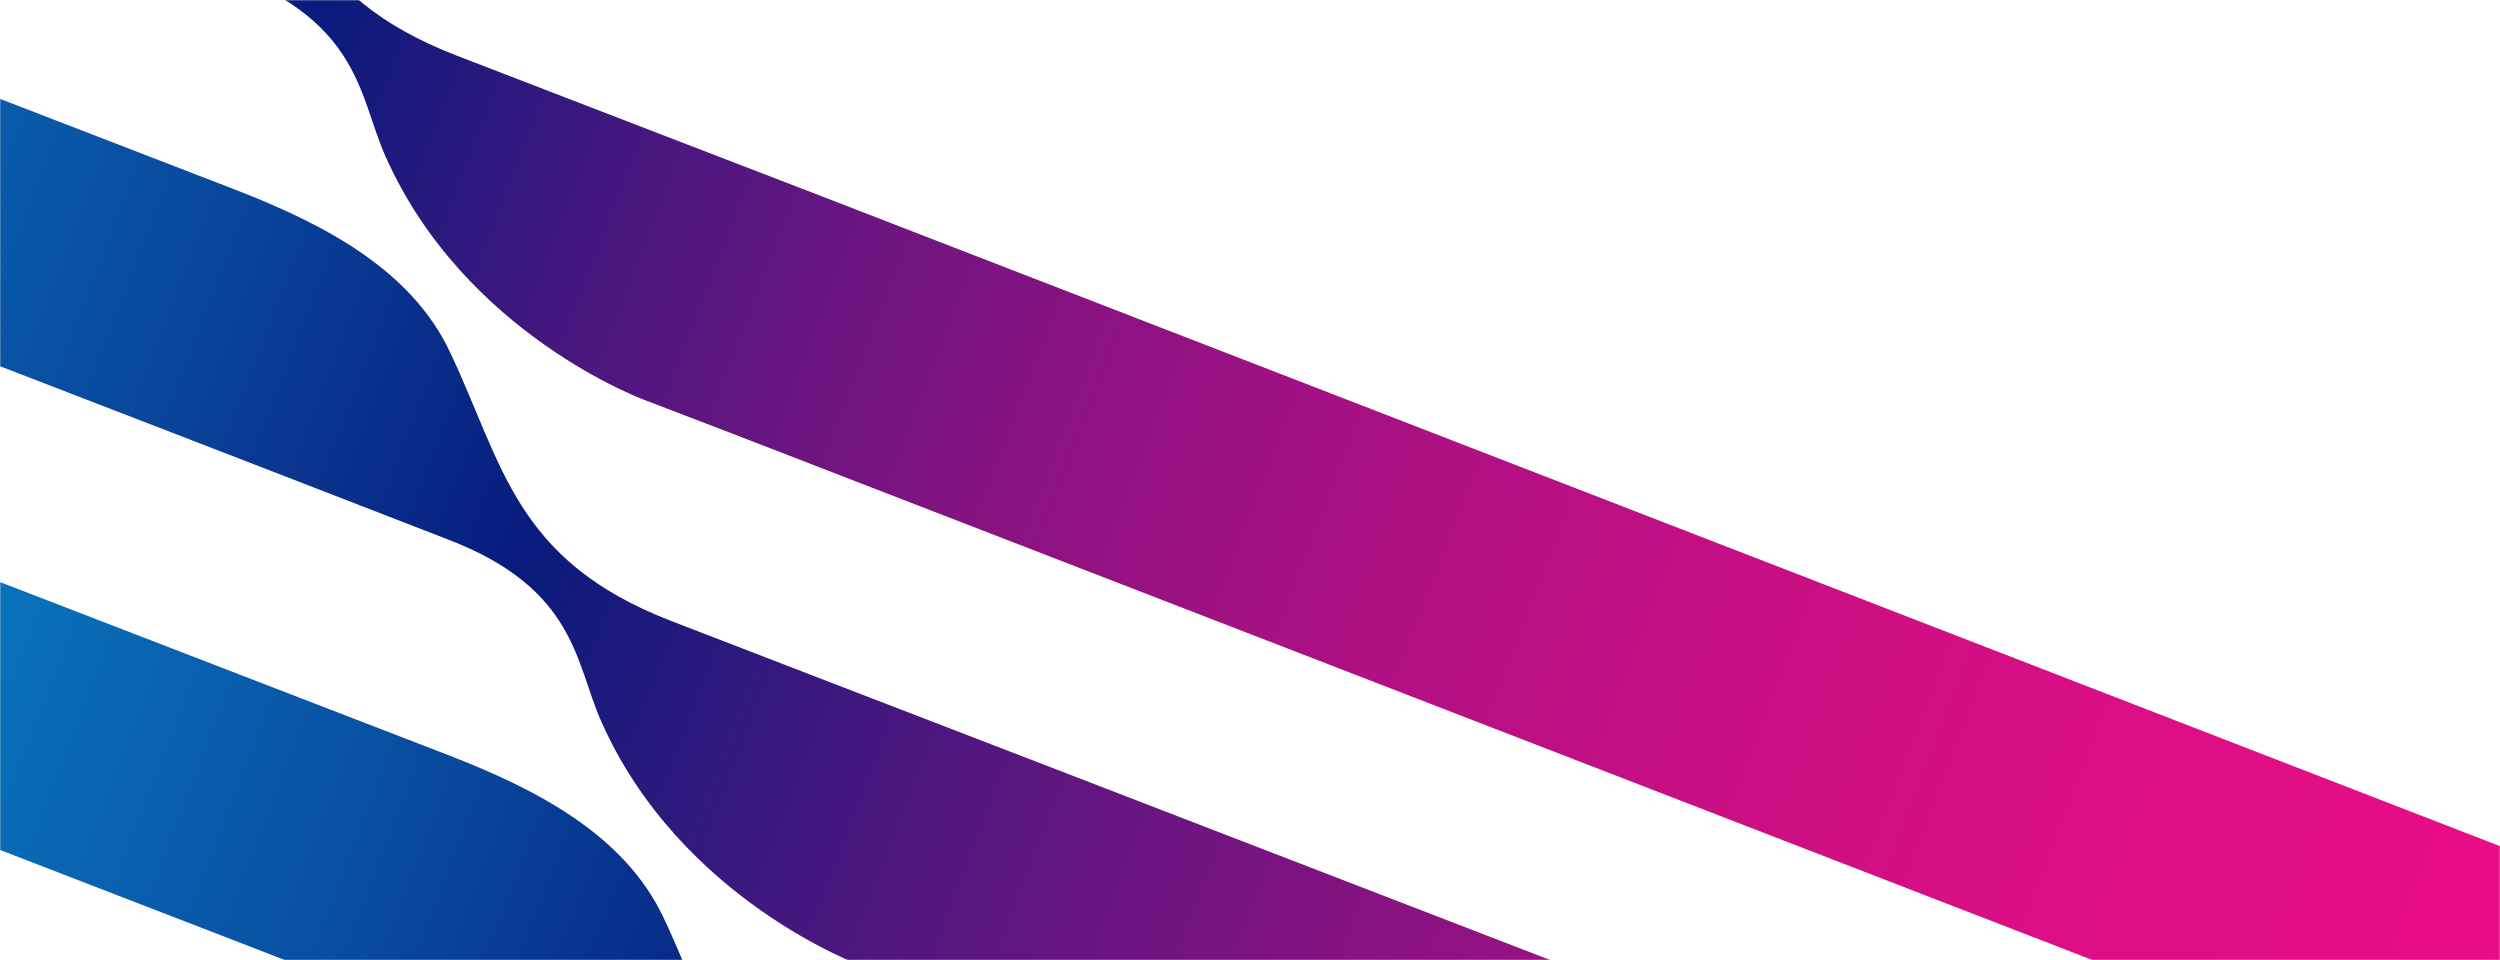 <svg width="1440" height="553" viewBox="0 0 1440 553" fill="none" xmlns="http://www.w3.org/2000/svg">
<mask id="mask0" mask-type="alpha" maskUnits="userSpaceOnUse" x="0" y="0" width="1440" height="553">
<rect width="1440" height="553" fill="#0C1D7D"/>
</mask>
<g mask="url(#mask0)">
<path d="M2321.94 985.19L2374.32 849.192C2374.32 849.192 2373.94 848.922 2372.54 848.49L474.543 113.538C376.793 76.002 293.507 43.698 262.698 31.887C172.691 -2.951 166.171 -58.241 135.563 -122.807C113.01 -170.801 62.259 -196.885 11.932 -216.407L-1469.69 -788.175L-1521.37 -653.95C-1518.57 -653.086 -31.897 -78.84 -20.23 -74.471C15.902 -60.557 85.37 -33.592 133.922 -14.771C207.584 13.489 207.067 56.349 221.887 89.707C267.525 192.901 371.944 230.659 371.944 230.659L421.517 249.643L2321.94 985.19Z" fill="url(#paint0_linear)"/>
<path d="M2229.41 1224.99L2281.79 1088.99C2281.79 1088.99 2281.41 1088.72 2280.02 1088.29L598.215 439.24C500.465 401.704 417.179 369.4 386.37 357.589C296.363 322.751 289.843 267.461 259.235 202.895C236.682 154.901 185.93 128.817 135.604 109.295L-1562.54 -546.333L-1614.22 -412.108C-1611.43 -411.245 92.42 246.756 104.087 251.124C140.219 265.038 209.687 292.003 258.239 310.824C331.901 339.084 331.385 381.944 346.204 415.302C391.842 518.497 496.261 556.255 496.261 556.255L545.834 575.239L2229.41 1224.99Z" fill="url(#paint1_linear)"/>
<path d="M2134.89 1466.77L2187.27 1330.78C2187.27 1330.78 2186.89 1330.51 2185.5 1330.08L721.24 765.049C623.49 727.513 540.204 695.209 509.395 683.398C419.388 648.56 412.868 593.27 382.261 528.704C359.708 480.71 308.956 454.626 258.629 435.104L-1656.31 -304.008L-1707.99 -169.784C-1705.19 -168.92 215.445 572.564 226.844 577.309C262.976 591.223 332.443 618.188 380.996 637.01C454.658 665.269 454.141 708.129 468.96 741.487C514.598 844.682 619.017 882.44 619.017 882.44L668.591 901.424L2134.89 1466.77Z" fill="url(#paint2_linear)"/>
</g>
<defs>
<linearGradient id="paint0_linear" x1="-1520.15" y1="-653.596" x2="2374.72" y2="849.027" gradientUnits="userSpaceOnUse">
<stop stop-color="#0AB5EC"/>
<stop offset="0.09" stop-color="#0AB2EA"/>
<stop offset="0.161" stop-color="#0AA8E3"/>
<stop offset="0.224" stop-color="#0A97D6"/>
<stop offset="0.284" stop-color="#0980C5"/>
<stop offset="0.342" stop-color="#0962AF"/>
<stop offset="0.396" stop-color="#083D95"/>
<stop offset="0.438" stop-color="#081B7C"/>
<stop offset="0.447" stop-color="#141A7D"/>
<stop offset="0.483" stop-color="#43177E"/>
<stop offset="0.521" stop-color="#6D1580"/>
<stop offset="0.563" stop-color="#921282"/>
<stop offset="0.607" stop-color="#B01083"/>
<stop offset="0.655" stop-color="#C90F84"/>
<stop offset="0.709" stop-color="#DC0E85"/>
<stop offset="0.771" stop-color="#EA0D86"/>
<stop offset="0.85" stop-color="#F20C86"/>
<stop offset="1" stop-color="#F40C86"/>
</linearGradient>
<linearGradient id="paint1_linear" x1="-1613.17" y1="-412.483" x2="2281.7" y2="1090.14" gradientUnits="userSpaceOnUse">
<stop stop-color="#0AB5EC"/>
<stop offset="0.115" stop-color="#0AB2EA"/>
<stop offset="0.194" stop-color="#0AA9E3"/>
<stop offset="0.262" stop-color="#0A9AD8"/>
<stop offset="0.324" stop-color="#0984C8"/>
<stop offset="0.382" stop-color="#0968B4"/>
<stop offset="0.436" stop-color="#09469B"/>
<stop offset="0.488" stop-color="#081E7E"/>
<stop offset="0.491" stop-color="#081B7C"/>
<stop offset="0.52" stop-color="#2A197D"/>
<stop offset="0.565" stop-color="#59167F"/>
<stop offset="0.613" stop-color="#821381"/>
<stop offset="0.662" stop-color="#A61183"/>
<stop offset="0.715" stop-color="#C20F84"/>
<stop offset="0.771" stop-color="#D80E85"/>
<stop offset="0.832" stop-color="#E80D85"/>
<stop offset="0.902" stop-color="#F10C86"/>
<stop offset="1" stop-color="#F40C86"/>
</linearGradient>
<linearGradient id="paint2_linear" x1="-1706.61" y1="-170.295" x2="2187.45" y2="1332.02" gradientUnits="userSpaceOnUse">
<stop stop-color="#0AB5EC"/>
<stop offset="0.154" stop-color="#0AB3EA"/>
<stop offset="0.241" stop-color="#0AAAE4"/>
<stop offset="0.312" stop-color="#0A9CDA"/>
<stop offset="0.374" stop-color="#0989CC"/>
<stop offset="0.431" stop-color="#096FB9"/>
<stop offset="0.483" stop-color="#094FA2"/>
<stop offset="0.531" stop-color="#082B87"/>
<stop offset="0.549" stop-color="#081B7C"/>
<stop offset="0.554" stop-color="#0F1B7C"/>
<stop offset="0.603" stop-color="#44177F"/>
<stop offset="0.654" stop-color="#731481"/>
<stop offset="0.706" stop-color="#9B1282"/>
<stop offset="0.759" stop-color="#BB1084"/>
<stop offset="0.814" stop-color="#D40E85"/>
<stop offset="0.87" stop-color="#E60D85"/>
<stop offset="0.93" stop-color="#F10C86"/>
<stop offset="1" stop-color="#F40C86"/>
</linearGradient>
</defs>
</svg>
